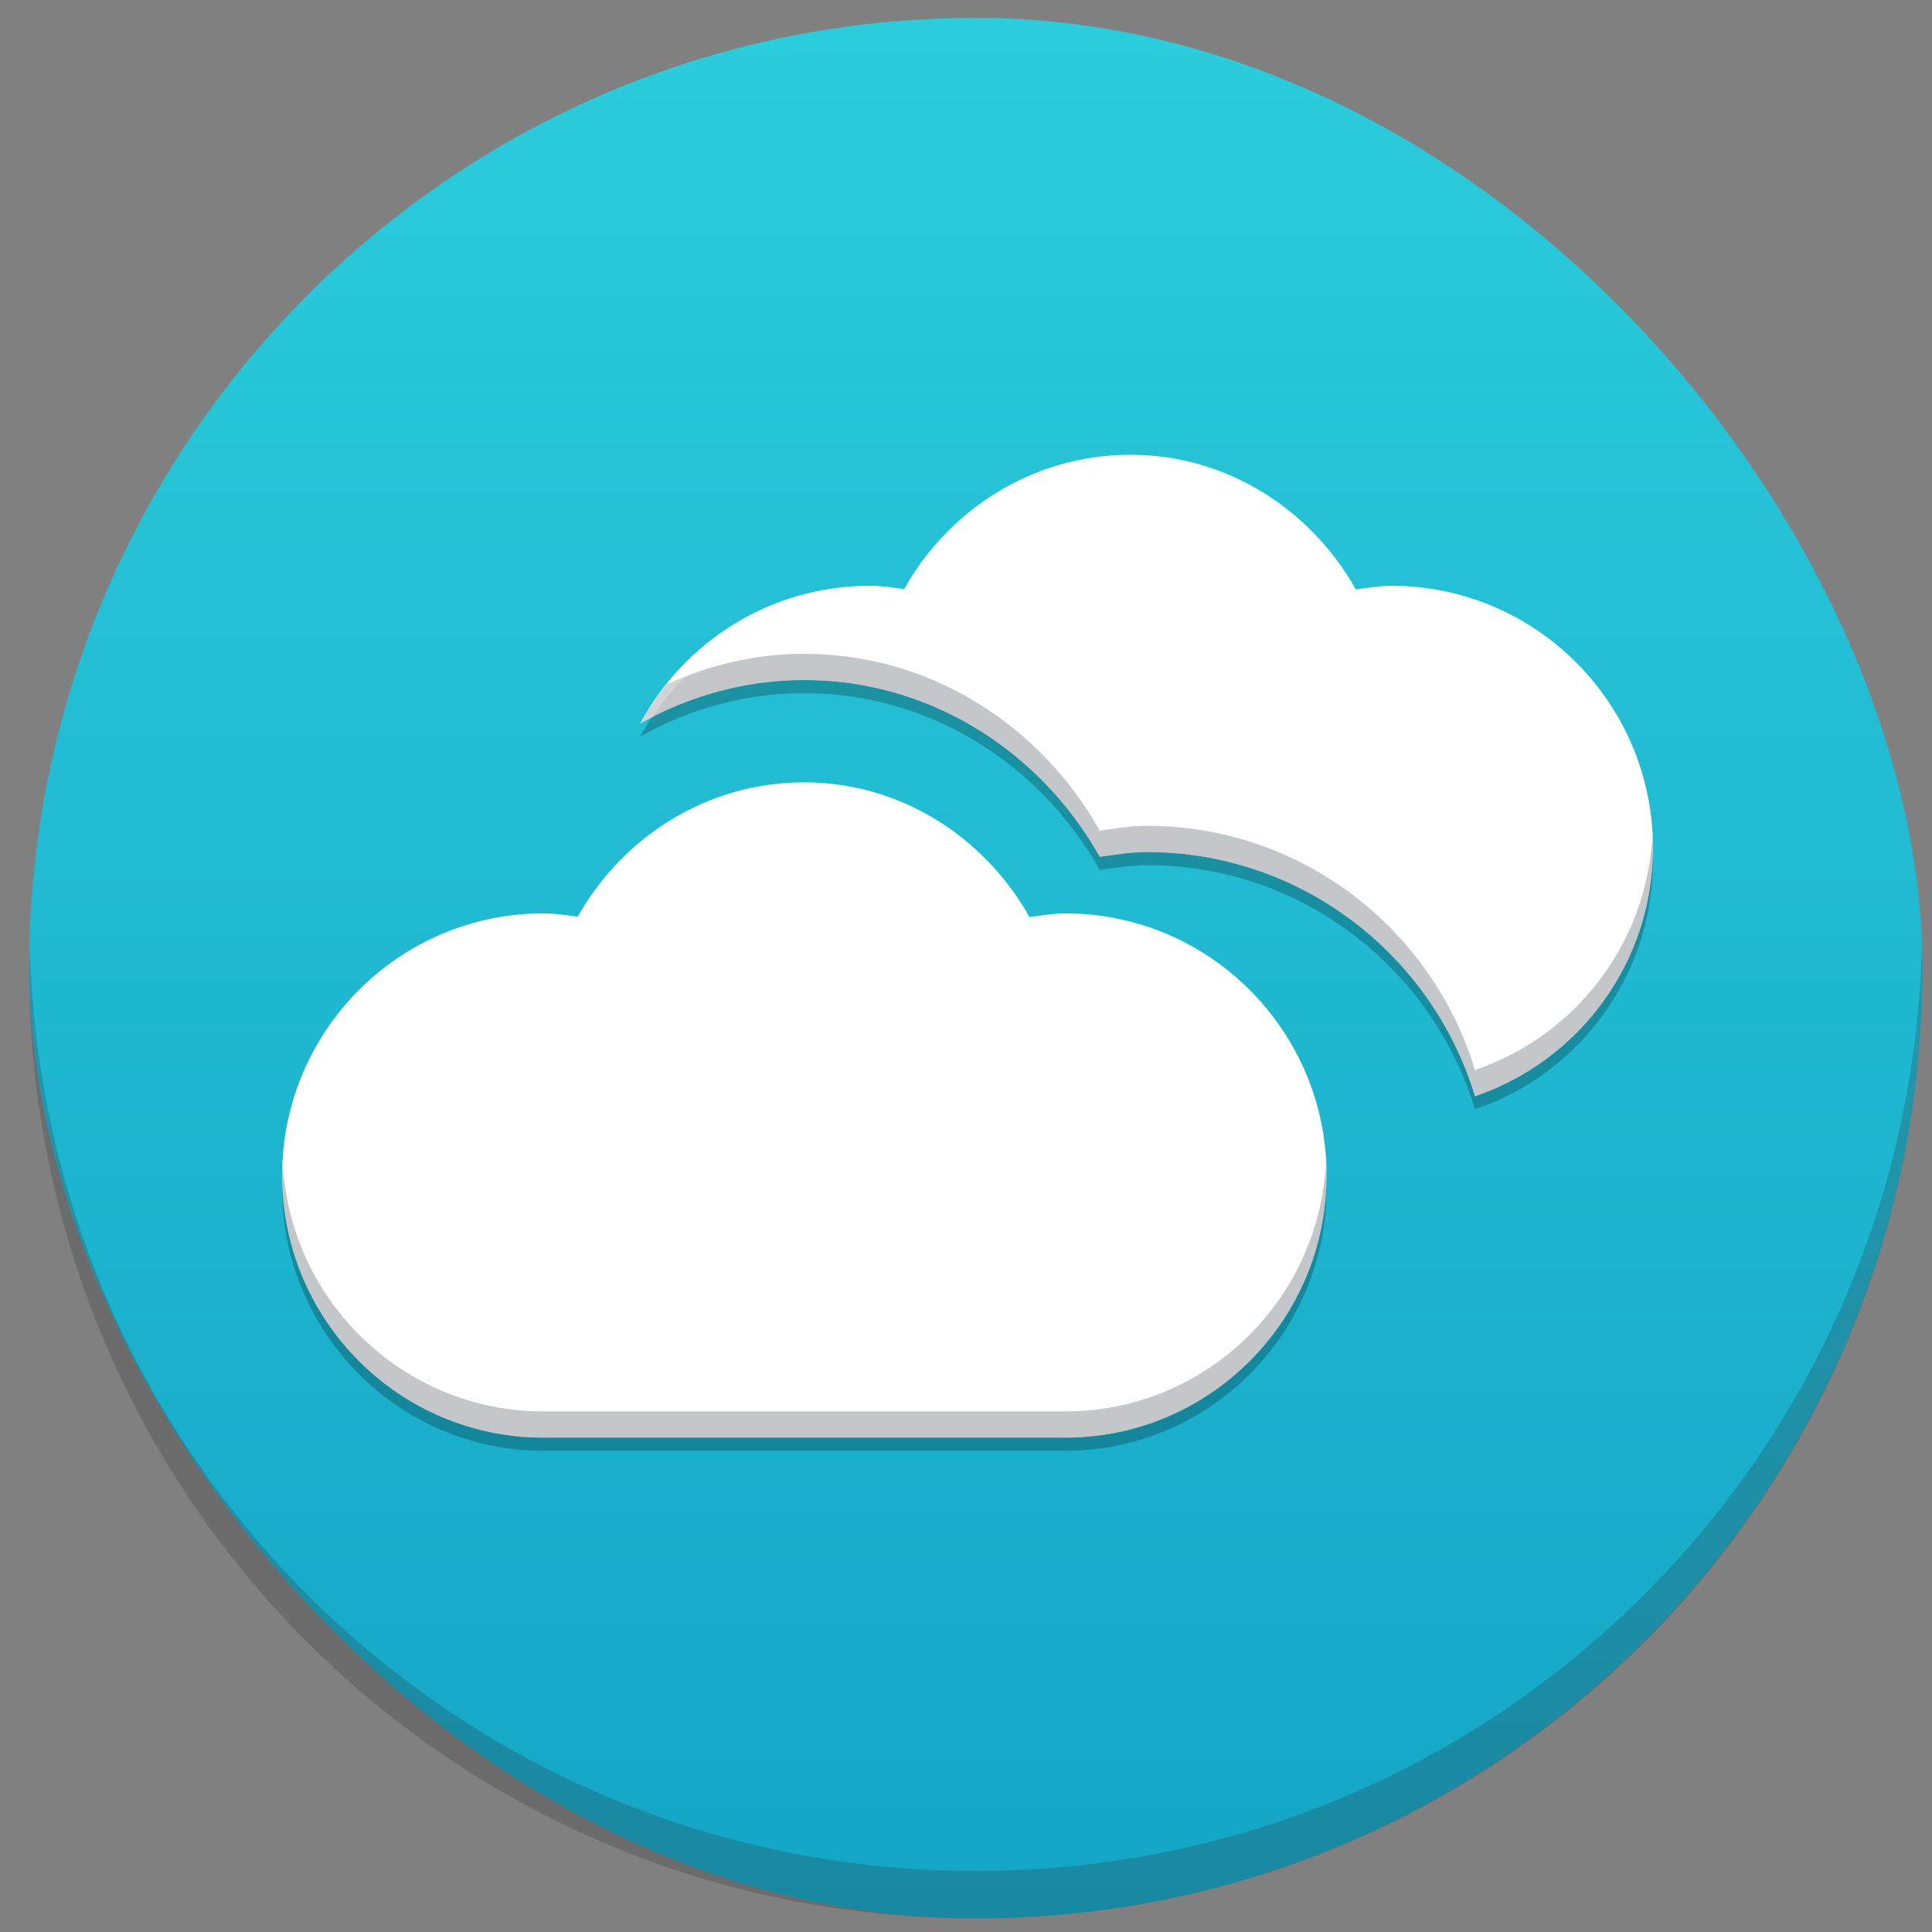 <?xml version="1.0" encoding="UTF-8" standalone="no"?>
<!-- Created with Inkscape (http://www.inkscape.org/) -->

<svg
   xmlns:dc="http://purl.org/dc/elements/1.1/"
   xmlns:cc="http://creativecommons.org/ns#"
   xmlns:rdf="http://www.w3.org/1999/02/22-rdf-syntax-ns#"
   xmlns:svg="http://www.w3.org/2000/svg"
   xmlns="http://www.w3.org/2000/svg"
   xmlns:xlink="http://www.w3.org/1999/xlink"
   xmlns:sodipodi="http://sodipodi.sourceforge.net/DTD/sodipodi-0.dtd"
   xmlns:inkscape="http://www.inkscape.org/namespaces/inkscape"
   width="32"
   height="32"
   id="svg5453"
   version="1.1"
   inkscape:version="0.91 r"
   sodipodi:docname="preferences-desktop-online-accounts.svg">
  <rect width="100%" height="100%" fill="#808080" stroke="none"/>
  <defs
     id="defs5455">
    <linearGradient
       id="linearGradient4165"
       inkscape:collect="always">
      <stop
         id="stop4167"
         offset="0"
         style="stop-color:#1a232a;stop-opacity:1" />
      <stop
         id="stop4169"
         offset="1"
         style="stop-color:#8ea0b2;stop-opacity:1" />
    </linearGradient>
    <linearGradient
       id="linearGradient4592">
      <stop
         style="stop-color:#ffffff;stop-opacity:1;"
         offset="0"
         id="stop4594" />
      <stop
         style="stop-color:#ffffff;stop-opacity:1;"
         offset="1"
         id="stop4596" />
    </linearGradient>
    <linearGradient
       inkscape:collect="always"
       xlink:href="#linearGradient6390"
       id="linearGradient4598"
       x1="427.05"
       y1="-572.625"
       x2="427.05"
       y2="-460.905"
       gradientUnits="userSpaceOnUse" />
    <linearGradient
       inkscape:collect="always"
       xlink:href="#linearGradient4592"
       id="linearGradient4093"
       x1="387.652"
       y1="530.816"
       x2="429.196"
       y2="531.784"
       gradientUnits="userSpaceOnUse"
       gradientTransform="matrix(0.69,0,0,0.69,126.672,162.159)" />
    <linearGradient
       id="linearGradient6390"
       inkscape:collect="always">
      <stop
         id="stop6392"
         offset="0"
         style="stop-color:#ffffff;stop-opacity:1" />
      <stop
         style="stop-color:#29282b;stop-opacity:1"
         offset="0.165"
         id="stop6414" />
      <stop
         id="stop6416"
         offset="0.261"
         style="stop-color:#868c95;stop-opacity:1" />
      <stop
         style="stop-color:#92979f;stop-opacity:1"
         offset="0.395"
         id="stop6418" />
      <stop
         id="stop6420"
         offset="0.543"
         style="stop-color:#737881;stop-opacity:1" />
      <stop
         style="stop-color:#70757e;stop-opacity:1"
         offset="0.626"
         id="stop6422" />
      <stop
         id="stop6424"
         offset="0.721"
         style="stop-color:#e4e6e8;stop-opacity:1" />
      <stop
         style="stop-color:#ffffff;stop-opacity:1"
         offset="0.795"
         id="stop6426" />
      <stop
         id="stop6394"
         offset="1"
         style="stop-color:#1d191a;stop-opacity:1" />
    </linearGradient>
    <linearGradient
       inkscape:collect="always"
       xlink:href="#linearGradient4165"
       id="linearGradient4163"
       gradientUnits="userSpaceOnUse"
       x1="418.568"
       y1="-547.777"
       x2="418.568"
       y2="-499.769"
       gradientTransform="translate(-2.1244141e-5,0)" />
    <linearGradient
       gradientTransform="matrix(1.429,0,0,1.429,-163.673,-235.913)"
       inkscape:collect="always"
       xlink:href="#linearGradient4435"
       id="linearGradient4274"
       x1="400.571"
       y1="545.798"
       x2="400.571"
       y2="517.798"
       gradientUnits="userSpaceOnUse" />
    <linearGradient
       id="linearGradient4435">
      <stop
         id="stop4437"
         offset="0"
         style="stop-color:#14a5c6;stop-opacity:1;" />
      <stop
         id="stop4439"
         offset="1"
         style="stop-color:#2bccdc;stop-opacity:1;" />
    </linearGradient>
    <linearGradient
       y2="517.798"
       x2="400.571"
       y1="545.798"
       x1="400.571"
       gradientTransform="matrix(1.429,0,0,1.429,-552.245,-739.711)"
       gradientUnits="userSpaceOnUse"
       id="linearGradient3034"
       xlink:href="#linearGradient4435"
       inkscape:collect="always" />
    <linearGradient
       inkscape:collect="always"
       xlink:href="#linearGradient4435"
       id="linearGradient3043"
       gradientUnits="userSpaceOnUse"
       gradientTransform="matrix(1.429,0,0,1.429,-163.673,-235.913)"
       x1="400.571"
       y1="545.798"
       x2="400.571"
       y2="517.798" />
  </defs>
  <sodipodi:namedview
     id="base"
     pagecolor="#ffffff"
     bordercolor="#666666"
     borderopacity="1.0"
     inkscape:pageopacity="0"
     inkscape:pageshadow="2"
     inkscape:zoom="7.0456474"
     inkscape:cx="19.122618"
     inkscape:cy="31.372307"
     inkscape:document-units="px"
     inkscape:current-layer="layer1"
     showgrid="false"
     fit-margin-top="0"
     fit-margin-left="0"
     fit-margin-right="0"
     fit-margin-bottom="0"
     inkscape:window-width="1317"
     inkscape:window-height="744"
     inkscape:window-x="49"
     inkscape:window-y="24"
     inkscape:window-maximized="1" />
  <g
     inkscape:label="Capa 1"
     inkscape:groupmode="layer"
     id="layer1"
     transform="translate(-384.571,-515.798)">
    <g
       id="g4164"
       transform="matrix(0.784,0,0,0.787,80.414,119.605)">
      <rect
         ry="20"
         y="503.798"
         x="388.571"
         height="40"
         width="40"
         id="rect4179"
         style="fill:url(#linearGradient3043);fill-opacity:1;stroke:none" />
      <path
         id="rect4409"
         d="m 388.583,523.298 c -0.004,0.167 -0.012,0.332 -0.012,0.5 0,11.08 8.92,20 20,20 11.08,0 20,-8.92 20,-20 0,-0.168 -0.008,-0.333 -0.012,-0.5 -0.265,10.846 -9.076,19.5 -19.988,19.5 -10.912,0 -19.724,-8.654 -19.988,-19.5 z"
         style="fill:#2c2e31;fill-opacity:0.235;stroke:none"
         inkscape:connector-curvature="0" />
      <path
         style="fill:#000000;fill-opacity:0.235"
         d="m 411.843,513.269 c -2.06,0 -3.838,1.149 -4.786,2.827 -0.243,-0.032 -0.485,-0.069 -0.73,-0.069 -2.093,0 -3.913,1.174 -4.847,2.897 1.028,-0.575 2.205,-0.914 3.468,-0.914 2.648,0 4.981,1.49 6.242,3.721 0.329,-0.045 0.655,-0.101 0.998,-0.101 3.261,0 6.025,2.168 6.928,5.139 2.182,-0.735 3.76,-2.797 3.76,-5.225 0,-3.042 -2.475,-5.516 -5.516,-5.516 -0.261,0 -0.509,0.042 -0.76,0.077 -0.961,-1.7 -2.739,-2.835 -4.757,-2.835 z m -6.895,6.895 c -2.06,0 -3.838,1.149 -4.786,2.827 -0.243,-0.032 -0.485,-0.069 -0.73,-0.069 -3.041,0 -5.516,2.474 -5.516,5.516 0,3.044 2.475,5.516 5.516,5.516 l 11.033,0 c 3.041,0 5.516,-2.473 5.516,-5.516 0,-3.042 -2.475,-5.516 -5.516,-5.516 -0.261,0 -0.509,0.042 -0.76,0.077 -0.961,-1.7 -2.739,-2.835 -4.757,-2.835 z"
         id="path4171"
         inkscape:connector-curvature="0" />
      <path
         inkscape:connector-curvature="0"
         id="path4072"
         d="m 411.843,512.993 c -2.06,0 -3.838,1.148 -4.786,2.827 -0.243,-0.032 -0.485,-0.069 -0.73,-0.069 -2.093,0 -3.913,1.174 -4.847,2.897 1.028,-0.575 2.205,-0.914 3.468,-0.914 2.648,0 4.981,1.49 6.242,3.721 0.329,-0.045 0.655,-0.101 0.998,-0.101 3.261,0 6.025,2.168 6.928,5.139 2.182,-0.735 3.76,-2.797 3.76,-5.225 0,-3.042 -2.475,-5.516 -5.516,-5.516 -0.261,0 -0.509,0.042 -0.76,0.077 -0.961,-1.7 -2.739,-2.835 -4.757,-2.835 z m -6.895,6.895 c -2.06,0 -3.838,1.148 -4.786,2.827 -0.243,-0.032 -0.485,-0.069 -0.73,-0.069 -3.041,0 -5.516,2.474 -5.516,5.516 0,3.044 2.475,5.516 5.516,5.516 l 11.033,0 c 3.041,0 5.516,-2.473 5.516,-5.516 0,-3.042 -2.475,-5.516 -5.516,-5.516 -0.261,0 -0.509,0.042 -0.76,0.077 -0.961,-1.7 -2.739,-2.835 -4.757,-2.835 z"
         style="fill:url(#linearGradient4093);fill-opacity:1" />
      <path
         inkscape:connector-curvature="0"
         id="path4177"
         d="m 404.948,517.181 c -1.042,0 -2.019,0.241 -2.909,0.645 -0.207,0.258 -0.4,0.528 -0.559,0.822 1.028,-0.575 2.205,-0.914 3.468,-0.914 2.648,0 4.981,1.49 6.242,3.721 0.329,-0.045 0.655,-0.101 0.998,-0.101 3.261,0 6.025,2.168 6.928,5.139 2.182,-0.735 3.76,-2.797 3.76,-5.225 0,-0.085 -0.008,-0.167 -0.012,-0.251 -0.125,2.296 -1.657,4.219 -3.748,4.924 -0.903,-2.971 -3.667,-5.139 -6.928,-5.139 -0.343,0 -0.669,0.056 -0.998,0.101 -1.262,-2.231 -3.594,-3.721 -6.242,-3.721 z m -11.019,10.705 c -0.005,0.092 -0.013,0.183 -0.013,0.276 0,3.044 2.475,5.516 5.516,5.516 l 11.033,0 c 3.041,0 5.516,-2.473 5.516,-5.516 0,-0.093 -0.009,-0.184 -0.013,-0.276 -0.145,2.915 -2.555,5.24 -5.503,5.24 l -11.033,0 c -2.948,0 -5.358,-2.325 -5.503,-5.24 z"
         style="fill:#444e57;fill-opacity:0.314" />
      <path
         inkscape:connector-curvature="0"
         id="path4182"
         d="m 411.843,512.993 c -2.06,0 -3.838,1.148 -4.786,2.827 -0.243,-0.032 -0.485,-0.069 -0.73,-0.069 -2.093,0 -3.913,1.174 -4.847,2.897 0.081,-0.045 0.168,-0.079 0.25,-0.121 0.986,-1.5 2.671,-2.5 4.596,-2.5 0.245,0 0.487,0.036 0.73,0.069 0.948,-1.678 2.726,-2.827 4.786,-2.827 2.018,0 3.795,1.135 4.757,2.835 0.251,-0.035 0.498,-0.077 0.76,-0.077 2.999,0 5.442,2.407 5.51,5.391 0.001,-0.05 0.007,-0.1 0.007,-0.151 0,-3.042 -2.475,-5.516 -5.516,-5.516 -0.261,0 -0.509,0.042 -0.76,0.077 -0.961,-1.7 -2.739,-2.835 -4.757,-2.835 z m -6.895,6.895 c -2.06,0 -3.838,1.148 -4.786,2.827 -0.243,-0.032 -0.485,-0.069 -0.73,-0.069 -3.041,0 -5.516,2.474 -5.516,5.516 0,0.046 0.006,0.091 0.007,0.137 0.075,-2.978 2.516,-5.378 5.51,-5.378 0.245,0 0.487,0.036 0.73,0.069 0.948,-1.678 2.726,-2.827 4.786,-2.827 2.018,0 3.796,1.135 4.757,2.835 0.251,-0.035 0.498,-0.077 0.76,-0.077 2.994,0 5.435,2.4 5.51,5.378 10e-4,-0.046 0.007,-0.091 0.007,-0.137 0,-3.042 -2.475,-5.516 -5.516,-5.516 -0.261,0 -0.509,0.042 -0.76,0.077 -0.961,-1.7 -2.739,-2.835 -4.757,-2.835 z"
         style="fill:#ffffff;fill-opacity:0.235" />
    </g>
  </g>
</svg>
